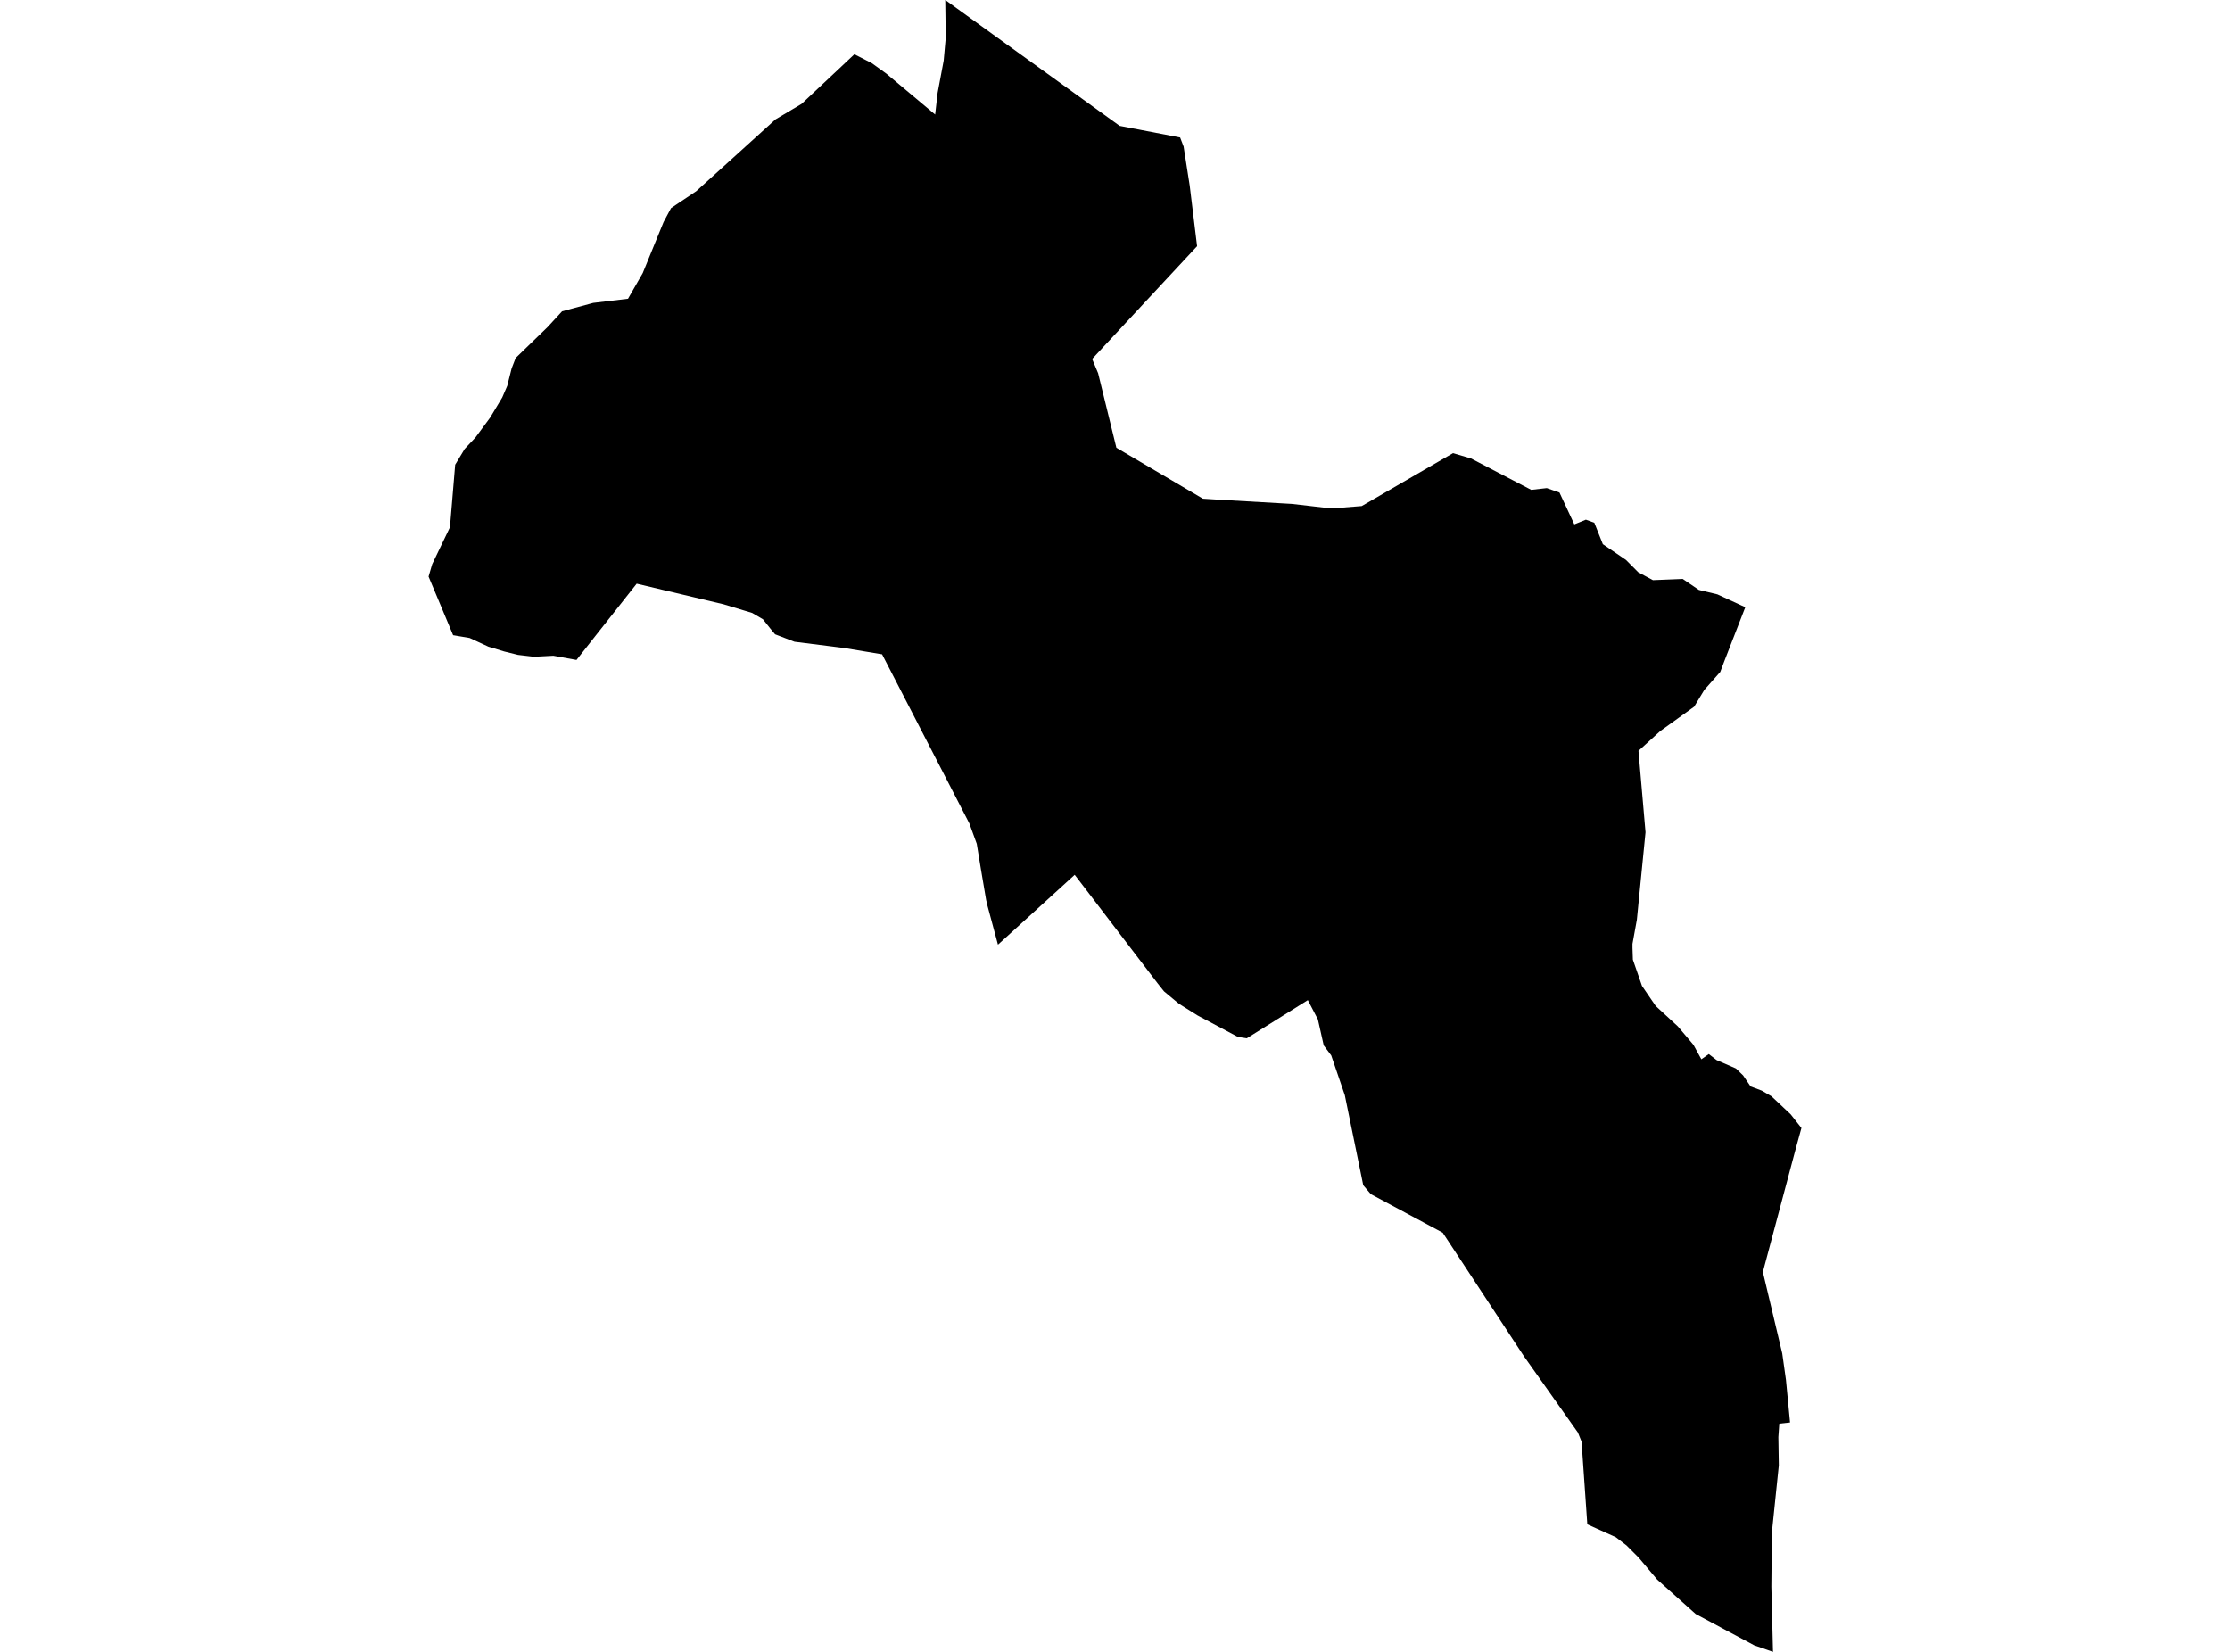 <?xml version='1.0'?>
<svg  baseProfile = 'tiny' width = '540' height = '400' stroke-linecap = 'round' stroke-linejoin = 'round' version='1.1' xmlns='http://www.w3.org/2000/svg'>
<path id='0943301001' title='0943301001'  d='M 285.77 33.292 286.614 35.497 288.084 44.89 289.878 59.612 264.466 86.926 265.914 90.385 270.335 108.426 291.283 120.759 295.563 121.029 312.847 122.023 322.402 123.126 329.752 122.542 351.846 109.734 356.235 111.031 370.784 118.619 374.556 118.197 377.626 119.267 381.225 126.974 384.025 125.839 386.068 126.585 388.132 131.773 393.731 135.589 396.715 138.583 400.26 140.485 407.48 140.193 411.393 142.853 415.868 143.923 422.624 147.036 417.533 160.136 416.56 162.709 412.701 167.065 410.237 171.129 402.011 177.042 396.758 181.819 398.466 201.535 396.369 222.71 395.309 228.558 395.309 229.487 395.407 232.384 397.612 238.74 400.93 243.593 406.291 248.533 410.075 253.008 411.988 256.51 413.793 255.245 415.663 256.694 420.365 258.736 422.094 260.412 423.91 263.082 426.612 264.098 428.947 265.449 433.617 269.837 436.222 273.145 435.627 275.296 434.881 278.009 426.883 308.015 431.574 327.731 432.471 334.13 433.465 344.452 430.86 344.733 430.633 347.998 430.742 354.872 429.055 371.172 428.936 384.208 429.336 400 427.899 399.492 424.775 398.411 410.615 390.834 401.287 382.489 396.769 377.128 393.872 374.231 391.267 372.232 386.381 370.026 384.371 369.119 382.976 349.079 382.09 346.884 369.022 328.412 349.36 298.503 331.936 289.153 330.109 287.002 330.001 286.462 329.655 284.765 325.645 265.189 322.359 255.569 320.543 253.148 319.127 246.846 316.695 242.177 301.919 251.419 301.908 251.419 299.768 251.094 289.986 245.884 285.457 243.042 281.868 240.058 280.377 238.188 276.269 232.816 267.881 221.834 263.904 216.624 262.185 214.376 260.239 211.836 241.659 228.752 239.119 219.316 238.794 217.921 237.519 210.398 236.524 204.324 234.741 199.416 224.872 180.284 213.598 158.439 204.411 156.915 192.391 155.402 191.667 155.121 187.689 153.597 186.522 152.192 184.749 149.954 182.133 148.419 175.237 146.333 154.17 141.339 144.096 154.094 139.6 159.801 134 158.785 129.298 159.034 125.44 158.58 122.078 157.747 119.322 156.904 118.976 156.807 118.262 156.591 113.733 154.494 109.723 153.813 108.005 149.705 107.237 147.868 105.832 144.517 103.778 139.621 104.654 136.626 108.956 127.677 110.221 112.533 112.534 108.696 115.139 105.929 118.706 101.097 121.624 96.233 122.835 93.423 123.072 92.471 123.159 92.126 123.894 89.207 124.867 86.689 132.617 79.176 136.108 75.382 143.642 73.35 152.073 72.345 155.64 66.119 160.688 53.764 162.493 50.392 168.589 46.306 187.786 28.914 194.11 25.153 204.973 14.949 206.886 13.144 211.091 15.284 214.593 17.803 218.906 21.413 226.45 27.736 227.045 22.494 228.515 14.679 229.012 9.166 228.893 0 234.989 4.399 271.135 30.482 285.77 33.292 Z' />
</svg>